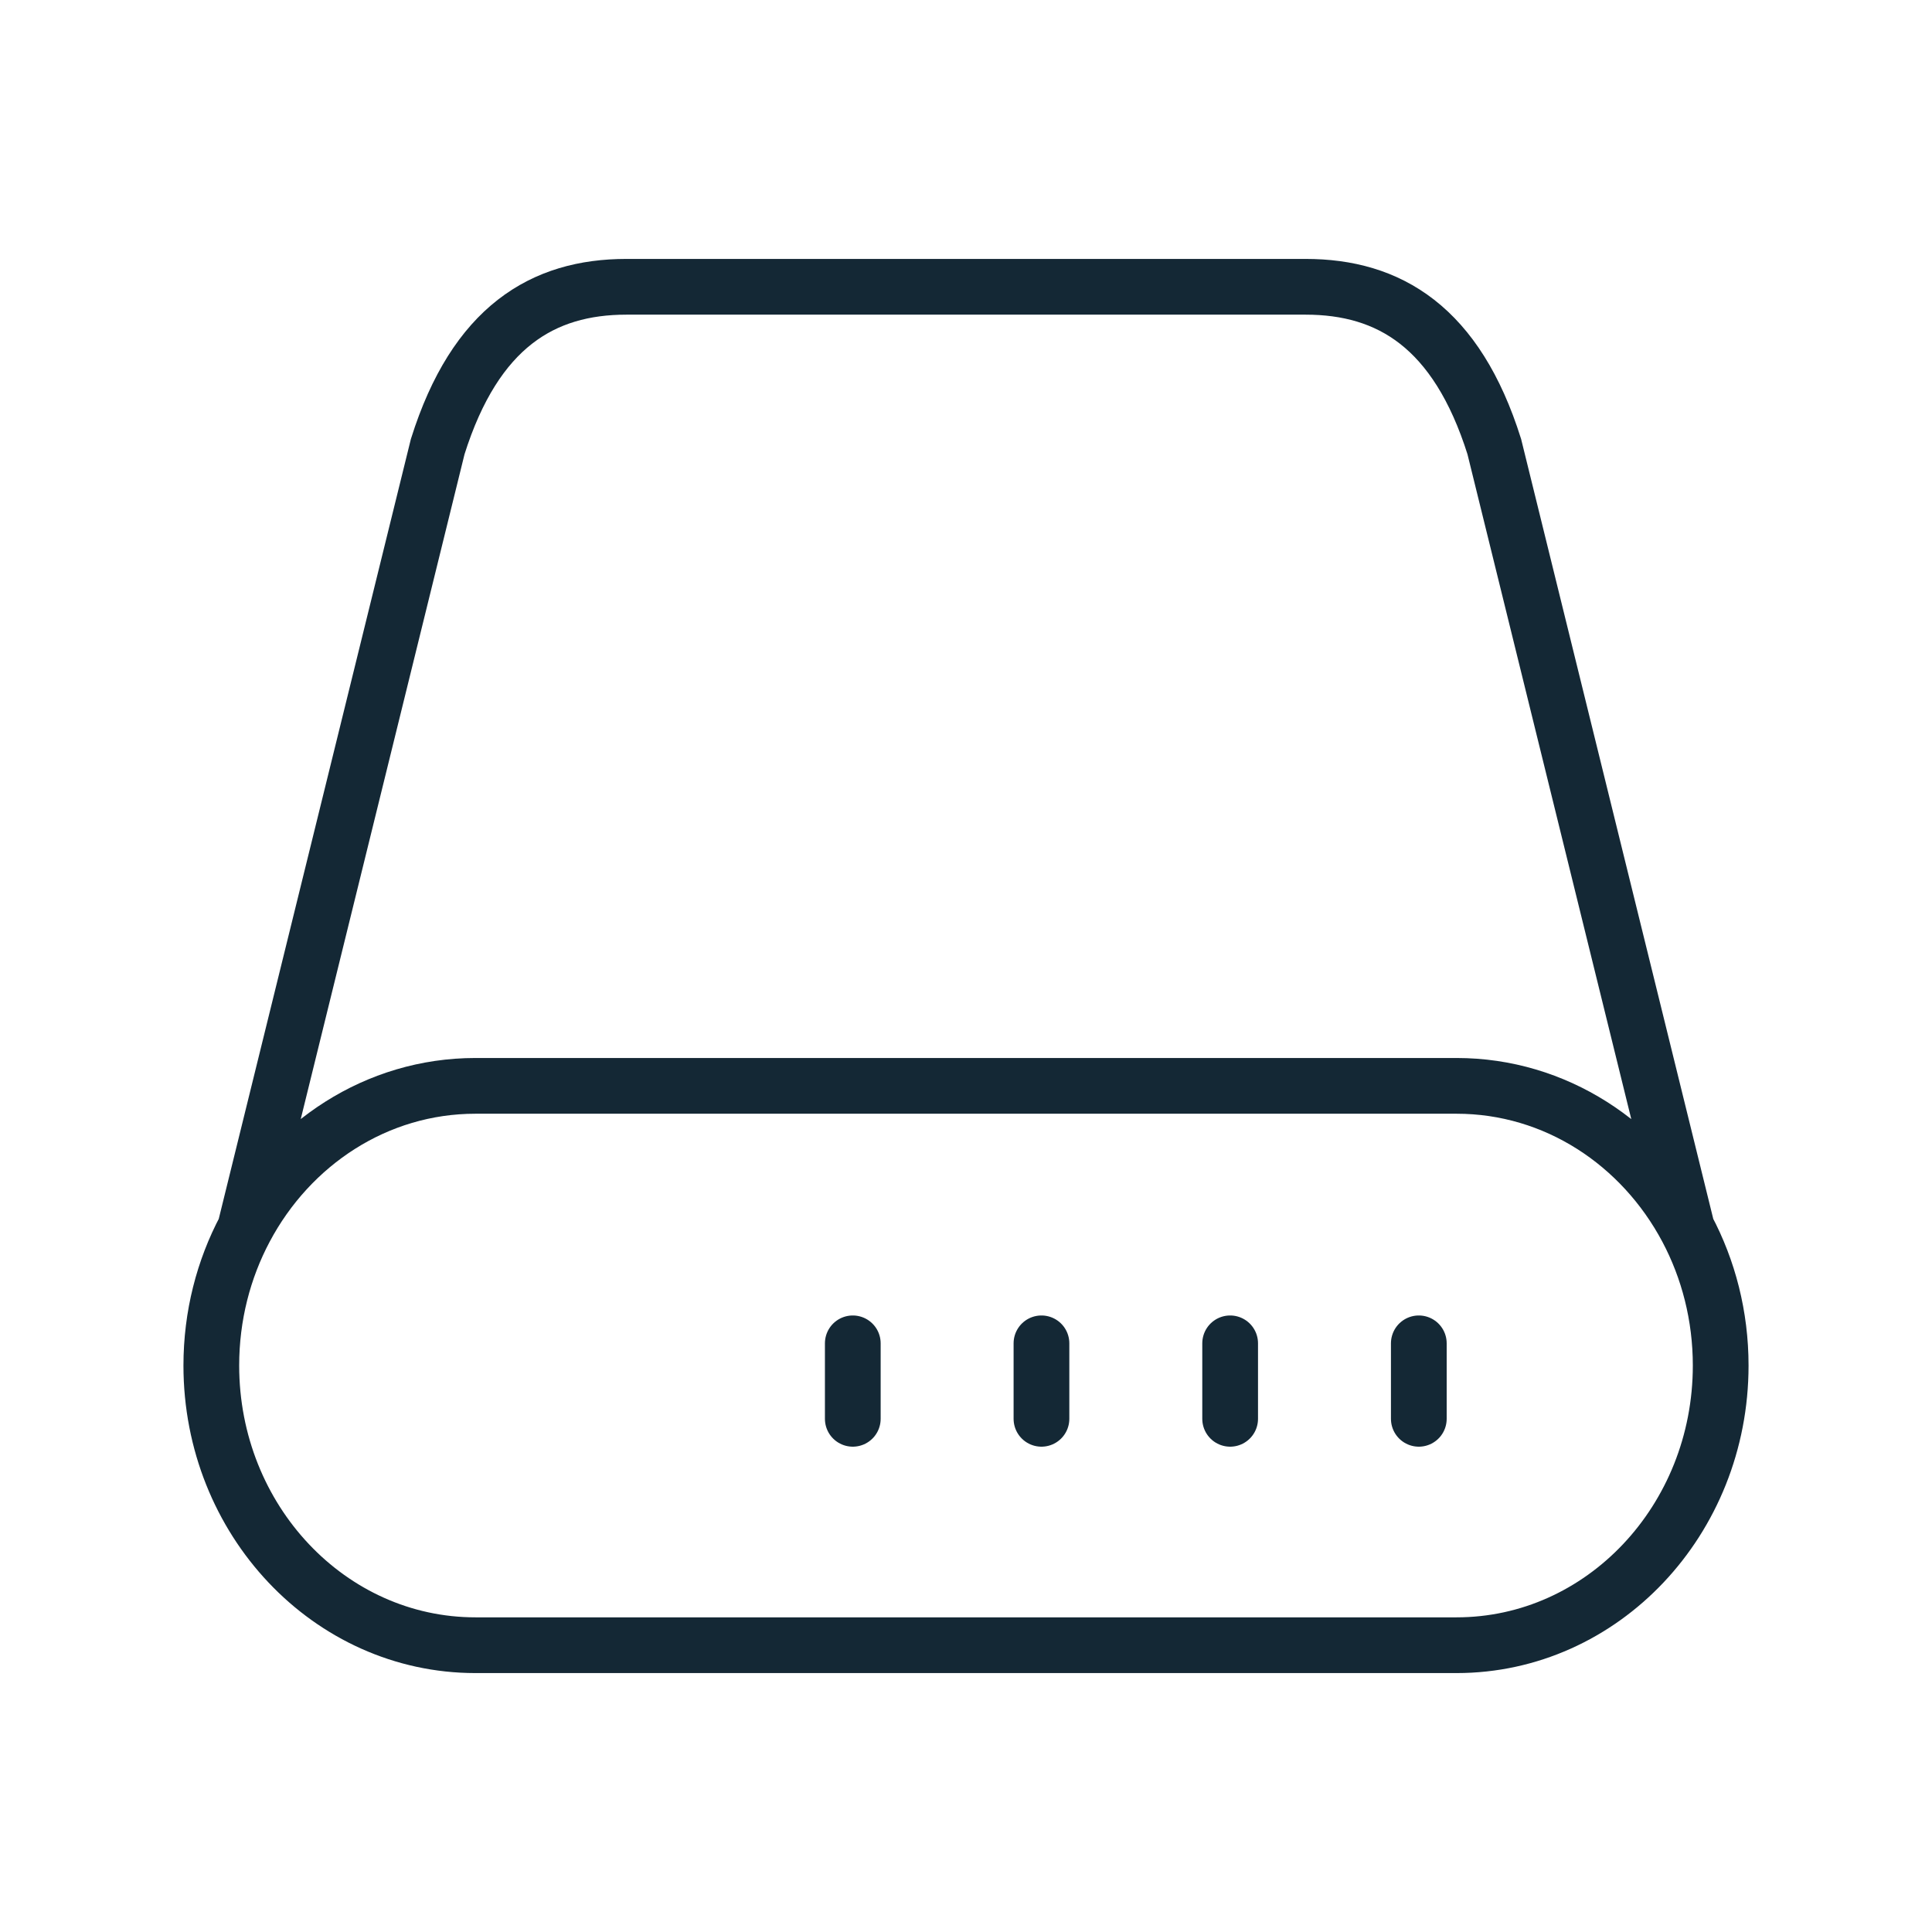 <svg width="104" height="104" viewBox="0 0 104 104" fill="none" xmlns="http://www.w3.org/2000/svg">
<path d="M76.375 72.312V76.375M66.219 72.312V76.375M56.062 72.312V76.375M45.906 72.312V76.375M90.811 66.143L80.438 24.041C78.406 17.588 74.769 15.438 70.281 15.438H33.719C29.231 15.438 25.594 17.588 23.562 24.041L13.19 66.143M90.811 66.143C88.375 61.553 83.733 58.452 78.406 58.452H25.594C20.267 58.452 15.625 61.553 13.19 66.143M90.811 66.143C91.966 68.32 92.625 70.832 92.625 73.507C92.625 81.822 86.259 88.562 78.406 88.562H25.594C17.741 88.562 11.375 81.822 11.375 73.507C11.375 70.832 12.034 68.32 13.19 66.143" stroke="#142835" stroke-width="3" stroke-linecap="round"/>
</svg>
